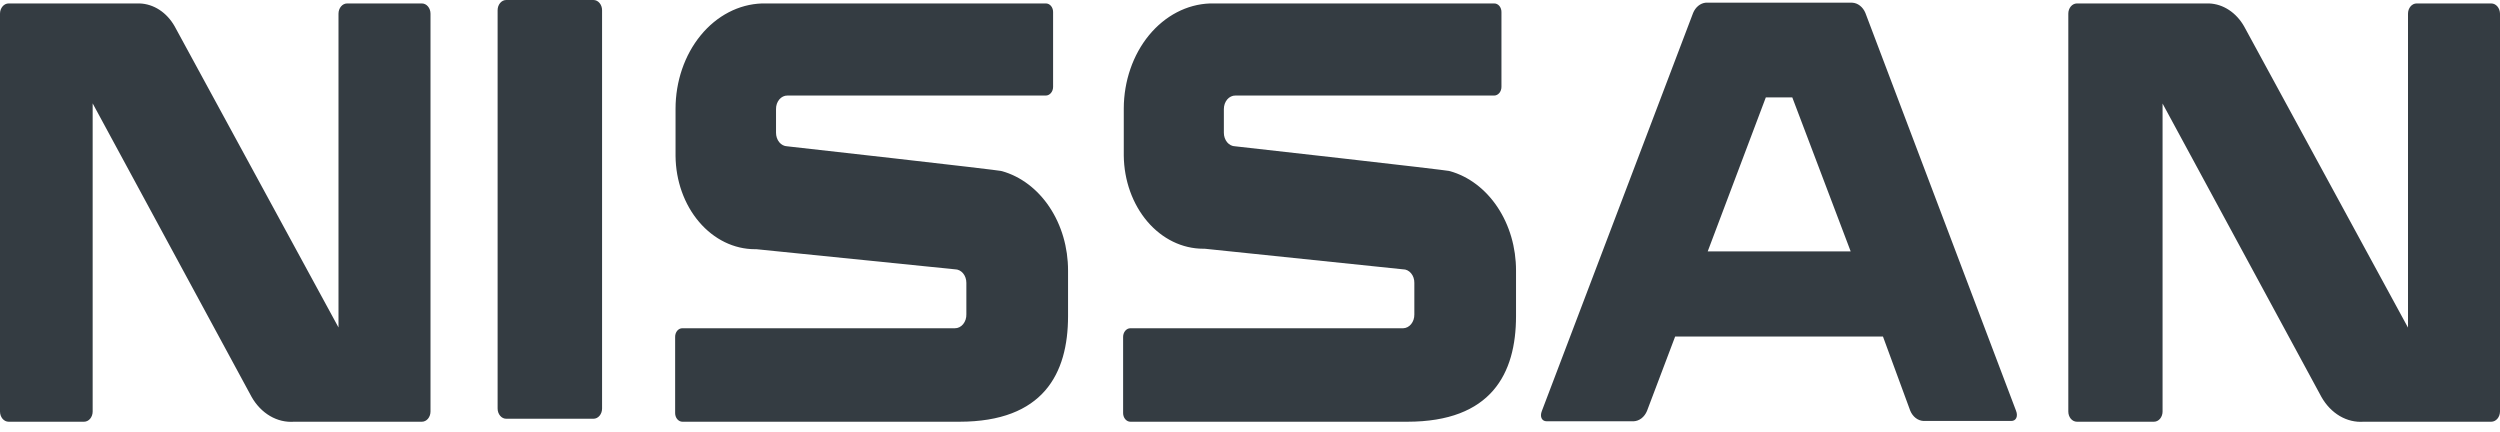 <svg width="110" height="19" viewBox="0 0 110 19" fill="none" xmlns="http://www.w3.org/2000/svg">
<path fill-rule="evenodd" clip-rule="evenodd" d="M22.274 0H26.112C26.213 0 26.309 0.047 26.38 0.132C26.451 0.216 26.491 0.33 26.491 0.449V17.976C26.491 18.095 26.451 18.209 26.38 18.293C26.309 18.378 26.213 18.425 26.112 18.425H22.274C22.173 18.425 22.077 18.378 22.006 18.293C21.935 18.209 21.895 18.095 21.895 17.976V0.449C21.895 0.33 21.935 0.216 22.006 0.132C22.077 0.047 22.173 0 22.274 0ZM0.379 0.152H6.145C6.45 0.162 6.749 0.259 7.016 0.433C7.283 0.607 7.512 0.855 7.683 1.155L14.894 14.408V0.601C14.894 0.482 14.934 0.368 15.005 0.284C15.076 0.199 15.172 0.152 15.272 0.152H18.563C18.664 0.152 18.76 0.199 18.831 0.284C18.902 0.368 18.942 0.482 18.942 0.601V18.107C18.942 18.226 18.902 18.34 18.831 18.425C18.76 18.509 18.664 18.556 18.563 18.556H12.943C12.576 18.584 12.21 18.497 11.881 18.304C11.552 18.111 11.271 17.819 11.067 17.457L4.077 4.549V18.107C4.077 18.226 4.037 18.34 3.966 18.425C3.895 18.509 3.799 18.556 3.699 18.556H0.379C0.278 18.556 0.182 18.509 0.111 18.425C0.04 18.34 0 18.226 0 18.107L0 0.601C0 0.482 0.04 0.368 0.111 0.284C0.182 0.199 0.278 0.152 0.379 0.152ZM91.378 0.152H97.203C97.508 0.164 97.807 0.262 98.074 0.438C98.341 0.613 98.57 0.861 98.741 1.161L105.952 14.415V0.601C105.952 0.482 105.992 0.368 106.063 0.284C106.134 0.199 106.23 0.152 106.33 0.152H109.616C109.717 0.152 109.813 0.199 109.885 0.283C109.957 0.367 109.998 0.482 110 0.601V18.107C109.998 18.227 109.957 18.341 109.885 18.425C109.813 18.509 109.717 18.556 109.616 18.556H104.001C103.637 18.583 103.275 18.496 102.949 18.305C102.623 18.113 102.345 17.823 102.142 17.464L95.153 4.556V18.107C95.153 18.226 95.113 18.34 95.042 18.425C94.971 18.509 94.875 18.556 94.774 18.556H91.384C91.284 18.556 91.187 18.509 91.116 18.425C91.045 18.34 91.006 18.226 91.006 18.107V0.601C91.005 0.483 91.045 0.37 91.114 0.286C91.184 0.202 91.279 0.154 91.378 0.152ZM75.139 11.062H81.43L78.861 4.286H77.696L75.139 11.062ZM82.851 14.809H73.706L72.466 18.086C72.411 18.216 72.329 18.326 72.226 18.406C72.124 18.485 72.005 18.53 71.883 18.536H68.05C67.841 18.536 67.742 18.335 67.841 18.086L74.498 0.567C74.55 0.442 74.628 0.335 74.725 0.256C74.822 0.177 74.935 0.129 75.052 0.118H81.494C81.616 0.124 81.734 0.168 81.837 0.248C81.939 0.327 82.022 0.437 82.076 0.567L88.705 18.072C88.804 18.321 88.705 18.522 88.501 18.522H84.633C84.511 18.516 84.393 18.471 84.29 18.392C84.188 18.313 84.105 18.202 84.051 18.072L82.851 14.809ZM46.015 4.204H34.645C34.58 4.203 34.514 4.217 34.453 4.247C34.392 4.276 34.336 4.32 34.289 4.376C34.243 4.431 34.206 4.497 34.181 4.569C34.156 4.642 34.144 4.72 34.145 4.798V5.842C34.145 5.997 34.196 6.147 34.287 6.258C34.379 6.369 34.503 6.433 34.634 6.437C34.634 6.437 44.035 7.488 44.081 7.529C44.912 7.761 45.651 8.32 46.18 9.115C46.709 9.909 46.996 10.893 46.994 11.905V13.91C46.994 16.441 45.905 18.556 42.212 18.556H30.026C29.942 18.556 29.86 18.516 29.8 18.445C29.74 18.374 29.706 18.277 29.706 18.176V14.823C29.705 14.773 29.713 14.723 29.729 14.676C29.745 14.63 29.768 14.588 29.798 14.552C29.828 14.517 29.864 14.489 29.903 14.47C29.942 14.451 29.984 14.442 30.026 14.443H42.014C42.081 14.444 42.149 14.428 42.211 14.398C42.274 14.367 42.331 14.321 42.378 14.264C42.425 14.206 42.462 14.138 42.487 14.063C42.511 13.988 42.523 13.908 42.52 13.827V12.445C42.52 12.287 42.468 12.136 42.374 12.024C42.28 11.913 42.152 11.85 42.02 11.85L33.282 10.965H33.218C32.299 10.965 31.416 10.535 30.762 9.767C30.107 9 29.734 7.957 29.724 6.865V4.791C29.723 3.582 30.121 2.421 30.831 1.554C31.541 0.688 32.509 0.185 33.527 0.152H46.015C46.058 0.151 46.1 0.16 46.139 0.179C46.178 0.198 46.214 0.226 46.244 0.261C46.274 0.297 46.297 0.339 46.313 0.386C46.329 0.432 46.337 0.482 46.336 0.532V3.823C46.336 3.924 46.302 4.021 46.242 4.092C46.182 4.163 46.1 4.204 46.015 4.204ZM65.726 4.204H54.356C54.29 4.203 54.224 4.217 54.163 4.247C54.101 4.276 54.045 4.32 53.998 4.375C53.951 4.431 53.914 4.496 53.888 4.569C53.863 4.642 53.85 4.719 53.85 4.798V5.842C53.85 5.999 53.902 6.149 53.994 6.26C54.087 6.371 54.213 6.435 54.345 6.437C54.345 6.437 63.74 7.488 63.792 7.529C64.623 7.761 65.362 8.32 65.891 9.115C66.42 9.909 66.707 10.893 66.705 11.905V13.91C66.705 16.441 65.616 18.556 61.923 18.556H49.737C49.652 18.556 49.571 18.516 49.511 18.445C49.451 18.374 49.417 18.277 49.417 18.176V14.823C49.417 14.722 49.451 14.625 49.511 14.554C49.571 14.483 49.652 14.443 49.737 14.443H61.742C61.874 14.439 61.999 14.374 62.091 14.261C62.182 14.149 62.233 13.998 62.231 13.841V12.445C62.232 12.366 62.22 12.289 62.195 12.216C62.17 12.143 62.133 12.078 62.086 12.022C62.04 11.967 61.984 11.923 61.923 11.893C61.862 11.864 61.797 11.849 61.73 11.85L53.005 10.944H52.941C52.021 10.944 51.138 10.514 50.484 9.747C49.83 8.979 49.457 7.936 49.446 6.845V4.77C49.45 3.567 49.848 2.413 50.555 1.551C51.263 0.69 52.225 0.188 53.238 0.152H65.744C65.786 0.151 65.828 0.16 65.867 0.179C65.906 0.198 65.942 0.226 65.972 0.261C66.002 0.297 66.025 0.339 66.041 0.386C66.057 0.432 66.065 0.482 66.064 0.532V3.823C66.064 3.924 66.03 4.021 65.97 4.092C65.91 4.163 65.829 4.204 65.744 4.204H65.726Z" fill="#343C42"/>
</svg>
